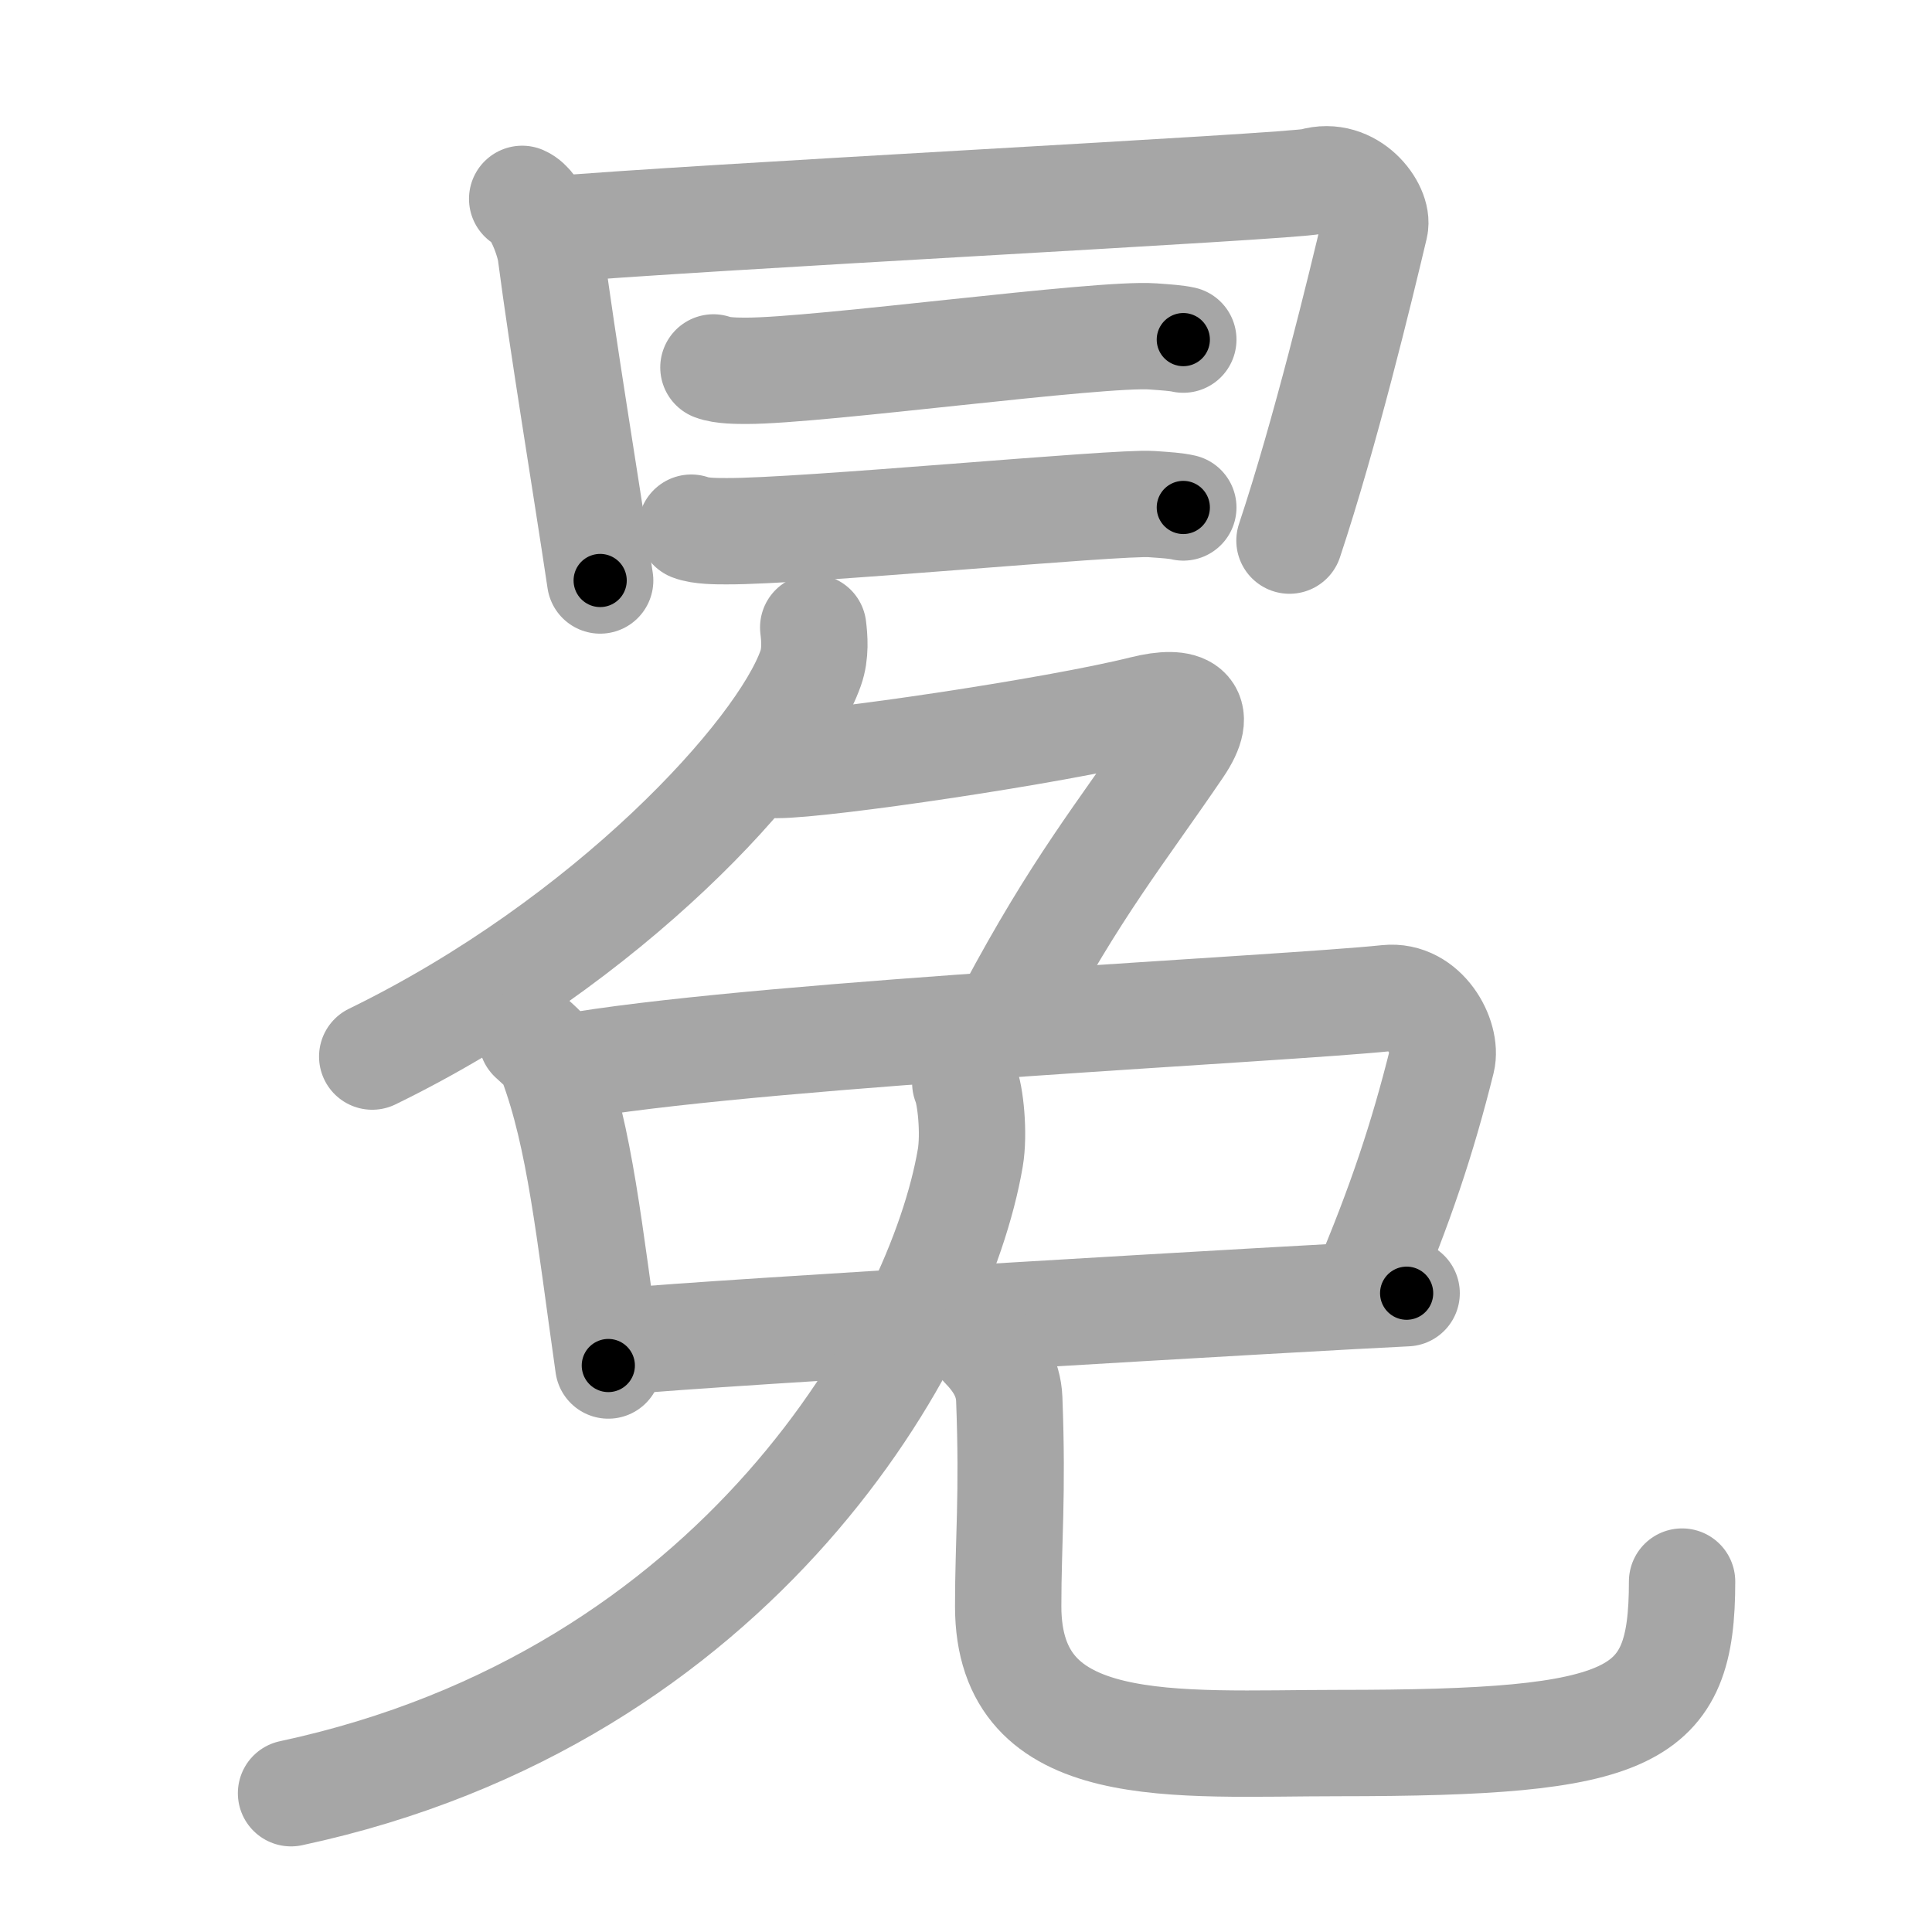 <svg xmlns="http://www.w3.org/2000/svg" viewBox="0 0 109 109" id="5195"><g fill="none" stroke="#a6a6a6" stroke-width="6" stroke-linecap="round" stroke-linejoin="round"><g><g><g><path d="M29.46,11.22c0.84,0.36,1.52,2.38,1.61,3.08C31.75,19.5,33,27,33.86,32.75" /><path d="M30.74,12.98c8.26-0.73,42.31-2.45,43.32-2.75c2.16-0.64,3.75,1.55,3.51,2.55c-0.82,3.47-2.82,11.72-4.82,17.72" /></g><g><g><path d="M40.25,20.73c0.49,0.19,1.38,0.19,1.87,0.19c4.12,0,19.92-2.16,22.93-1.94c0.81,0.06,1.3,0.09,1.71,0.18" /></g><g><path d="M39,29.77c0.51,0.2,1.44,0.2,1.96,0.2c4.29,0.03,22.09-1.67,24.01-1.53c0.85,0.06,1.36,0.09,1.79,0.19" /></g></g></g><g><g><g><path d="M45.88,35.4c0.07,0.57,0.15,1.47-0.14,2.29C44.04,42.52,34.32,53.12,21,59.61" /><path d="M43.83,43.16c2.69,0,15.67-1.91,20.67-3.16c2.36-0.59,3.5,0,2.02,2.18C63.19,47.08,60.75,50,57,57.03" /></g><path d="M30,58.59c0.46,0.43,0.93,0.79,1.13,1.33c1.59,4.27,2.1,9.45,3.19,17.12" /><path d="M32.86,60.06c11.23-1.79,39.61-3.14,45.4-3.75c2.12-0.22,3.41,2.23,3.09,3.53C80.25,64.25,79,68,76.96,72.81" /><path d="M35.23,75.67c4.54-0.46,39.13-2.48,44.13-2.71" /></g><g><g><path d="M54.46,61.1c0.29,0.65,0.52,2.85,0.28,4.24C53,75.5,41.75,95.75,16.42,101.17" /></g><g><path d="M55.49,75.96c0.78,0.8,1.4,1.74,1.45,2.96c0.21,5.48-0.06,7.97-0.06,11.7c0,8.7,9.38,7.72,18.62,7.72c16.76,0,19.4-1.33,19.4-9.11" /></g></g></g></g></g><g fill="none" stroke="#000" stroke-width="3" stroke-linecap="round" stroke-linejoin="round"><path d="M29.46,11.22c0.84,0.36,1.52,2.38,1.61,3.08C31.75,19.5,33,27,33.86,32.75" stroke-dasharray="22.23" stroke-dashoffset="22.23"><animate attributeName="stroke-dashoffset" values="22.23;22.23;0" dur="0.222s" fill="freeze" begin="0s;5195.click" /></path><path d="M30.74,12.98c8.26-0.73,42.31-2.45,43.32-2.75c2.16-0.64,3.75,1.55,3.51,2.55c-0.82,3.47-2.82,11.72-4.82,17.72" stroke-dasharray="66.805" stroke-dashoffset="66.805"><animate attributeName="stroke-dashoffset" values="66.805" fill="freeze" begin="5195.click" /><animate attributeName="stroke-dashoffset" values="66.805;66.805;0" keyTimes="0;0.307;1" dur="0.724s" fill="freeze" begin="0s;5195.click" /></path><path d="M40.25,20.73c0.49,0.19,1.38,0.19,1.87,0.19c4.12,0,19.92-2.16,22.93-1.94c0.81,0.06,1.3,0.09,1.71,0.18" stroke-dasharray="26.632" stroke-dashoffset="26.632"><animate attributeName="stroke-dashoffset" values="26.632" fill="freeze" begin="5195.click" /><animate attributeName="stroke-dashoffset" values="26.632;26.632;0" keyTimes="0;0.731;1" dur="0.99s" fill="freeze" begin="0s;5195.click" /></path><path d="M39,29.77c0.51,0.2,1.44,0.2,1.96,0.2c4.29,0.03,22.09-1.67,24.01-1.53c0.85,0.06,1.36,0.09,1.79,0.19" stroke-dasharray="27.846" stroke-dashoffset="27.846"><animate attributeName="stroke-dashoffset" values="27.846" fill="freeze" begin="5195.click" /><animate attributeName="stroke-dashoffset" values="27.846;27.846;0" keyTimes="0;0.781;1" dur="1.268s" fill="freeze" begin="0s;5195.click" /></path><path d="M45.88,35.4c0.07,0.57,0.15,1.47-0.14,2.29C44.04,42.52,34.32,53.12,21,59.61" stroke-dasharray="35.911" stroke-dashoffset="35.911"><animate attributeName="stroke-dashoffset" values="35.911" fill="freeze" begin="5195.click" /><animate attributeName="stroke-dashoffset" values="35.911;35.911;0" keyTimes="0;0.779;1" dur="1.627s" fill="freeze" begin="0s;5195.click" /></path><path d="M43.83,43.16c2.69,0,15.67-1.91,20.67-3.16c2.36-0.59,3.5,0,2.02,2.18C63.19,47.08,60.75,50,57,57.03" stroke-dasharray="43.461" stroke-dashoffset="43.461"><animate attributeName="stroke-dashoffset" values="43.461" fill="freeze" begin="5195.click" /><animate attributeName="stroke-dashoffset" values="43.461;43.461;0" keyTimes="0;0.789;1" dur="2.062s" fill="freeze" begin="0s;5195.click" /></path><path d="M30,58.59c0.46,0.43,0.93,0.79,1.13,1.33c1.59,4.27,2.1,9.45,3.19,17.12" stroke-dasharray="19.211" stroke-dashoffset="19.211"><animate attributeName="stroke-dashoffset" values="19.211" fill="freeze" begin="5195.click" /><animate attributeName="stroke-dashoffset" values="19.211;19.211;0" keyTimes="0;0.915;1" dur="2.254s" fill="freeze" begin="0s;5195.click" /></path><path d="M32.86,60.06c11.23-1.79,39.61-3.14,45.4-3.75c2.12-0.22,3.41,2.23,3.09,3.53C80.25,64.25,79,68,76.96,72.81" stroke-dasharray="64.63" stroke-dashoffset="64.63"><animate attributeName="stroke-dashoffset" values="64.63" fill="freeze" begin="5195.click" /><animate attributeName="stroke-dashoffset" values="64.63;64.63;0" keyTimes="0;0.823;1" dur="2.74s" fill="freeze" begin="0s;5195.click" /></path><path d="M35.23,75.67c4.54-0.46,39.13-2.48,44.13-2.71" stroke-dasharray="44.215" stroke-dashoffset="44.215"><animate attributeName="stroke-dashoffset" values="44.215" fill="freeze" begin="5195.click" /><animate attributeName="stroke-dashoffset" values="44.215;44.215;0" keyTimes="0;0.861;1" dur="3.182s" fill="freeze" begin="0s;5195.click" /></path><path d="M54.46,61.1c0.29,0.65,0.52,2.85,0.28,4.24C53,75.5,41.75,95.75,16.42,101.17" stroke-dasharray="59.655" stroke-dashoffset="59.655"><animate attributeName="stroke-dashoffset" values="59.655" fill="freeze" begin="5195.click" /><animate attributeName="stroke-dashoffset" values="59.655;59.655;0" keyTimes="0;0.842;1" dur="3.779s" fill="freeze" begin="0s;5195.click" /></path><path d="M55.49,75.96c0.78,0.8,1.4,1.74,1.45,2.96c0.21,5.48-0.06,7.97-0.06,11.7c0,8.7,9.38,7.72,18.62,7.72c16.76,0,19.4-1.33,19.4-9.11" stroke-dasharray="62.963" stroke-dashoffset="62.963"><animate attributeName="stroke-dashoffset" values="62.963" fill="freeze" begin="5195.click" /><animate attributeName="stroke-dashoffset" values="62.963;62.963;0" keyTimes="0;0.889;1" dur="4.252s" fill="freeze" begin="0s;5195.click" /></path></g></svg>